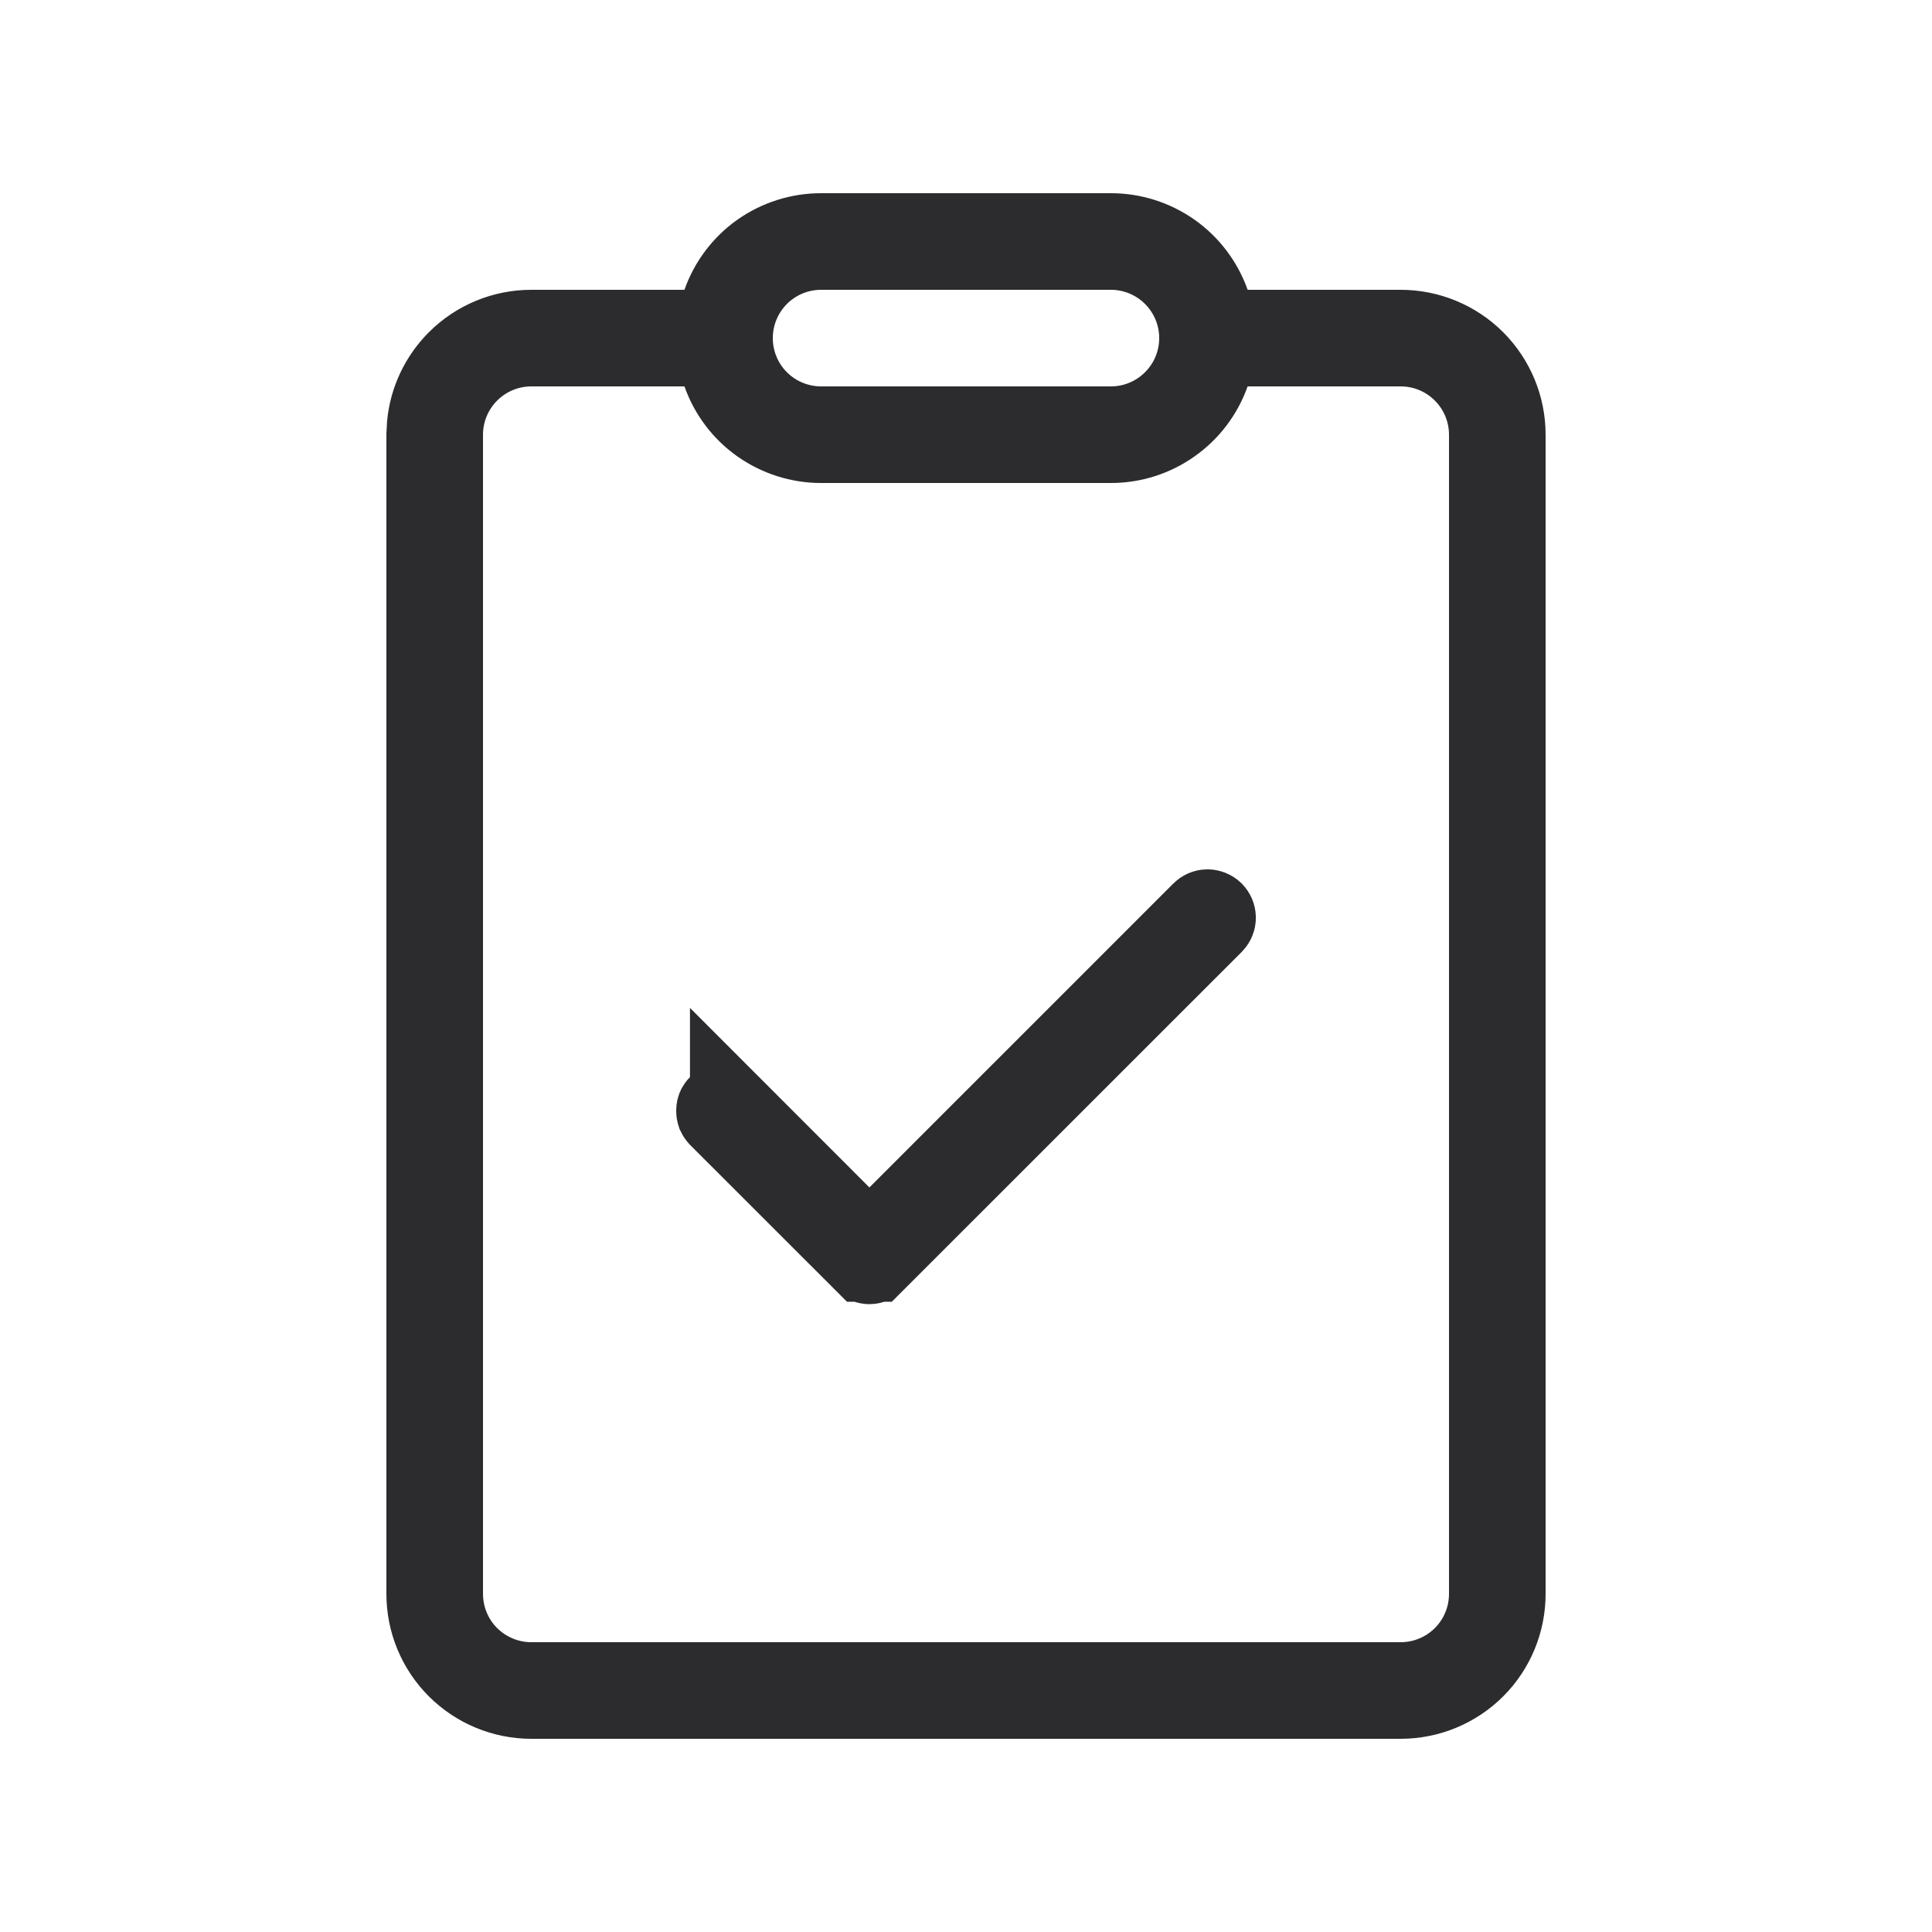 <svg width="24" height="24" viewBox="0 0 24 24" fill="none" xmlns="http://www.w3.org/2000/svg">
<path d="M10.199 2.9H13.8C14.069 2.9 14.331 2.983 14.551 3.138C14.771 3.293 14.937 3.513 15.027 3.766L15.145 4.1H17.4C17.744 4.1 18.076 4.237 18.32 4.481C18.563 4.725 18.7 5.055 18.7 5.4V19.8C18.7 20.145 18.563 20.476 18.32 20.719C18.076 20.963 17.744 21.1 17.4 21.1H6.6C6.255 21.1 5.925 20.963 5.681 20.719C5.437 20.476 5.3 20.145 5.3 19.8V5.4L5.307 5.271C5.336 4.974 5.468 4.694 5.681 4.481C5.925 4.237 6.255 4.1 6.6 4.1H8.856L8.974 3.766C9.063 3.513 9.229 3.293 9.448 3.138C9.668 2.983 9.931 2.9 10.199 2.9ZM6.6 4.3C6.308 4.3 6.029 4.416 5.822 4.623C5.616 4.829 5.5 5.108 5.5 5.4V19.8C5.5 20.092 5.616 20.372 5.822 20.578C6.029 20.784 6.308 20.9 6.6 20.9H17.4C17.691 20.9 17.972 20.784 18.178 20.578C18.384 20.372 18.5 20.092 18.5 19.8V5.4C18.5 5.108 18.384 4.829 18.178 4.623C17.972 4.416 17.691 4.3 17.4 4.3H15.145L15.027 4.633C14.937 4.887 14.771 5.106 14.551 5.261C14.331 5.417 14.069 5.5 13.8 5.5H10.199C9.931 5.5 9.668 5.416 9.448 5.261C9.229 5.106 9.063 4.887 8.974 4.633L8.856 4.3H6.6ZM15 11.299C15.027 11.3 15.053 11.31 15.072 11.329C15.09 11.348 15.101 11.373 15.101 11.4C15.101 11.427 15.09 11.452 15.072 11.471L10.871 15.671H10.87C10.861 15.681 10.85 15.688 10.838 15.693C10.826 15.698 10.813 15.701 10.8 15.701C10.787 15.701 10.774 15.698 10.762 15.693C10.75 15.688 10.739 15.681 10.73 15.671H10.729L8.929 13.872C8.92 13.862 8.912 13.851 8.906 13.838C8.902 13.826 8.9 13.813 8.9 13.8C8.9 13.787 8.901 13.774 8.906 13.761C8.911 13.749 8.92 13.738 8.929 13.729C8.938 13.72 8.949 13.712 8.961 13.707C8.973 13.702 8.987 13.699 9 13.699C9.013 13.699 9.026 13.702 9.038 13.707C9.051 13.712 9.062 13.72 9.071 13.729V13.728L10.447 15.105L10.8 15.459L11.153 15.105L14.929 11.329C14.948 11.31 14.973 11.299 15 11.299ZM10.2 3.1C9.909 3.1 9.628 3.216 9.422 3.422C9.216 3.629 9.1 3.908 9.1 4.2C9.1 4.492 9.216 4.772 9.422 4.978C9.628 5.184 9.909 5.3 10.2 5.3H13.8C14.092 5.3 14.371 5.184 14.577 4.978C14.784 4.772 14.9 4.492 14.9 4.2C14.9 3.908 14.784 3.629 14.577 3.422C14.371 3.216 14.092 3.1 13.8 3.1H10.2Z" stroke="#2C2C2E"/>
</svg>
